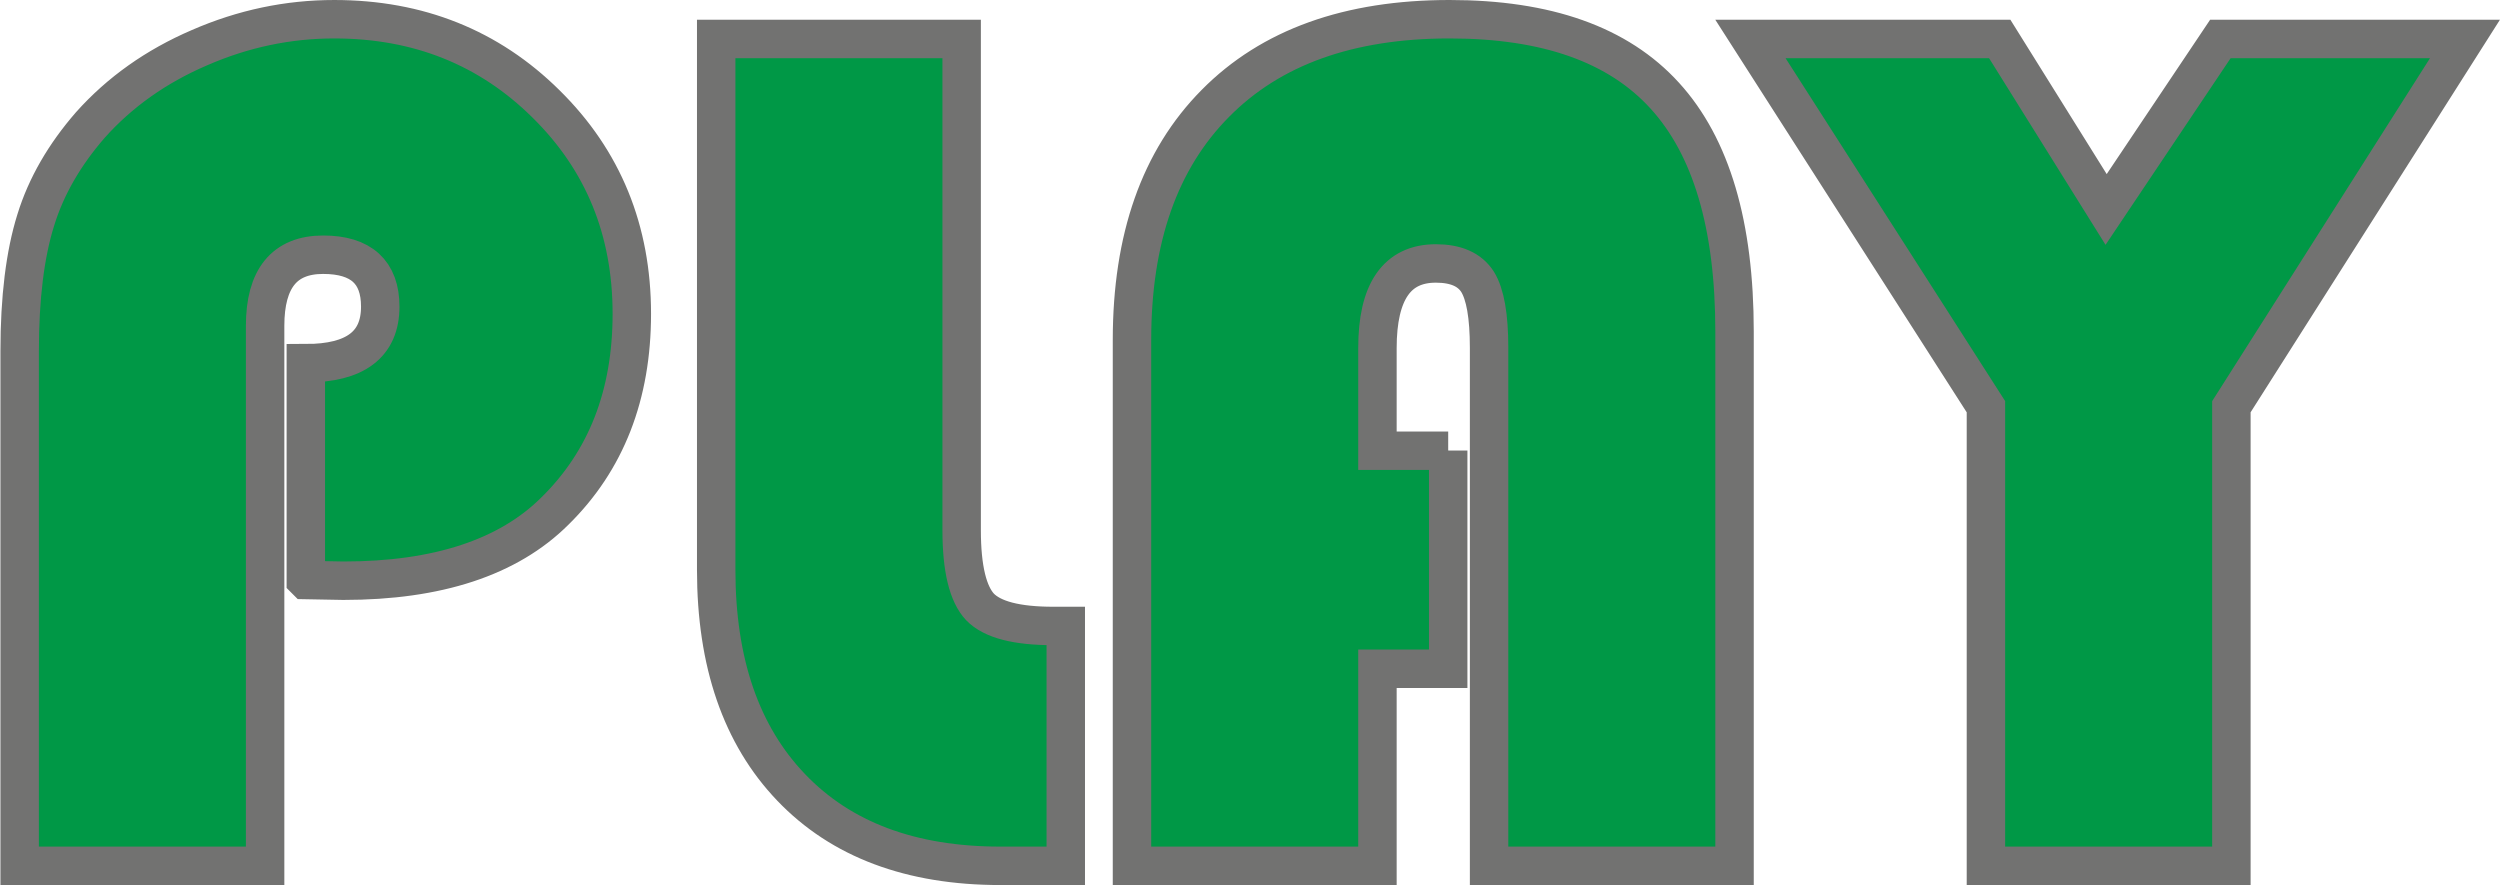 <?xml version="1.0" encoding="UTF-8"?>
<!DOCTYPE svg PUBLIC "-//W3C//DTD SVG 1.1//EN" "http://www.w3.org/Graphics/SVG/1.1/DTD/svg11.dtd">
<!-- Creator: CorelDRAW 2020 (64-Bit) -->
<svg xmlns="http://www.w3.org/2000/svg" xml:space="preserve" width="11.491mm" height="4.068mm" version="1.1" style="shape-rendering:geometricPrecision; text-rendering:geometricPrecision; image-rendering:optimizeQuality; fill-rule:evenodd; clip-rule:evenodd"
viewBox="0 0 143.07 50.66"
 xmlns:xlink="http://www.w3.org/1999/xlink"
 xmlns:xodm="http://www.corel.com/coreldraw/odm/2003">
 <defs>
  <style type="text/css">
   <![CDATA[
    .str0 {stroke:#727271;stroke-width:2.2;stroke-miterlimit:22.926}
    .fil0 {fill:#009846;fill-rule:nonzero}
   ]]>
  </style>
 </defs>
 <g id="Слой_x0020_1">
  <path class="fil0 str0" d="M17.49 33.2l0 -12.41c2.84,0 4.26,-1.08 4.26,-3.24 0,-1.97 -1.09,-2.97 -3.27,-2.97 -2.21,0 -3.32,1.36 -3.32,4.07l0 30.91 -14.05 0 0 -29.46c0,-3.05 0.31,-5.55 0.92,-7.5 0.6,-1.95 1.66,-3.76 3.13,-5.45 1.67,-1.87 3.75,-3.35 6.24,-4.42 2.5,-1.09 5.07,-1.63 7.72,-1.63 4.81,0 8.86,1.62 12.12,4.85 3.28,3.23 4.91,7.24 4.91,12.01 0,4.65 -1.47,8.41 -4.4,11.29 -2.67,2.66 -6.72,3.99 -12.11,3.99l-2.15 -0.04zm23.49 -30.97l14.05 0 0 28.12c0,2.2 0.36,3.65 1.05,4.39 0.71,0.73 2.1,1.09 4.19,1.09l0.72 0 0 13.73 -3.74 0c-5.13,0 -9.12,-1.5 -11.98,-4.49 -2.86,-2.99 -4.29,-7.14 -4.29,-12.45l0 -30.38zm41.9 23.56l0 12.49 -4.05 0 0 11.28 -14.05 0 0 -30.1c0,-5.81 1.58,-10.32 4.77,-13.54 3.18,-3.22 7.65,-4.82 13.41,-4.82 5.56,0 9.66,1.45 12.32,4.38 2.66,2.92 3.99,7.41 3.99,13.5l0 30.58 -14.05 0 0 -29.65c0,-1.82 -0.22,-3.07 -0.66,-3.78 -0.45,-0.7 -1.24,-1.05 -2.39,-1.05 -2.22,0 -3.34,1.61 -3.34,4.84l0 5.88 4.05 0zm58.2 -23.56l-13.37 21.05 0 26.28 -14.05 0 0 -26.28 -13.48 -21.05 14.27 0 6.09 9.76 6.54 -9.76 14 0z"/>
 </g>
</svg>
